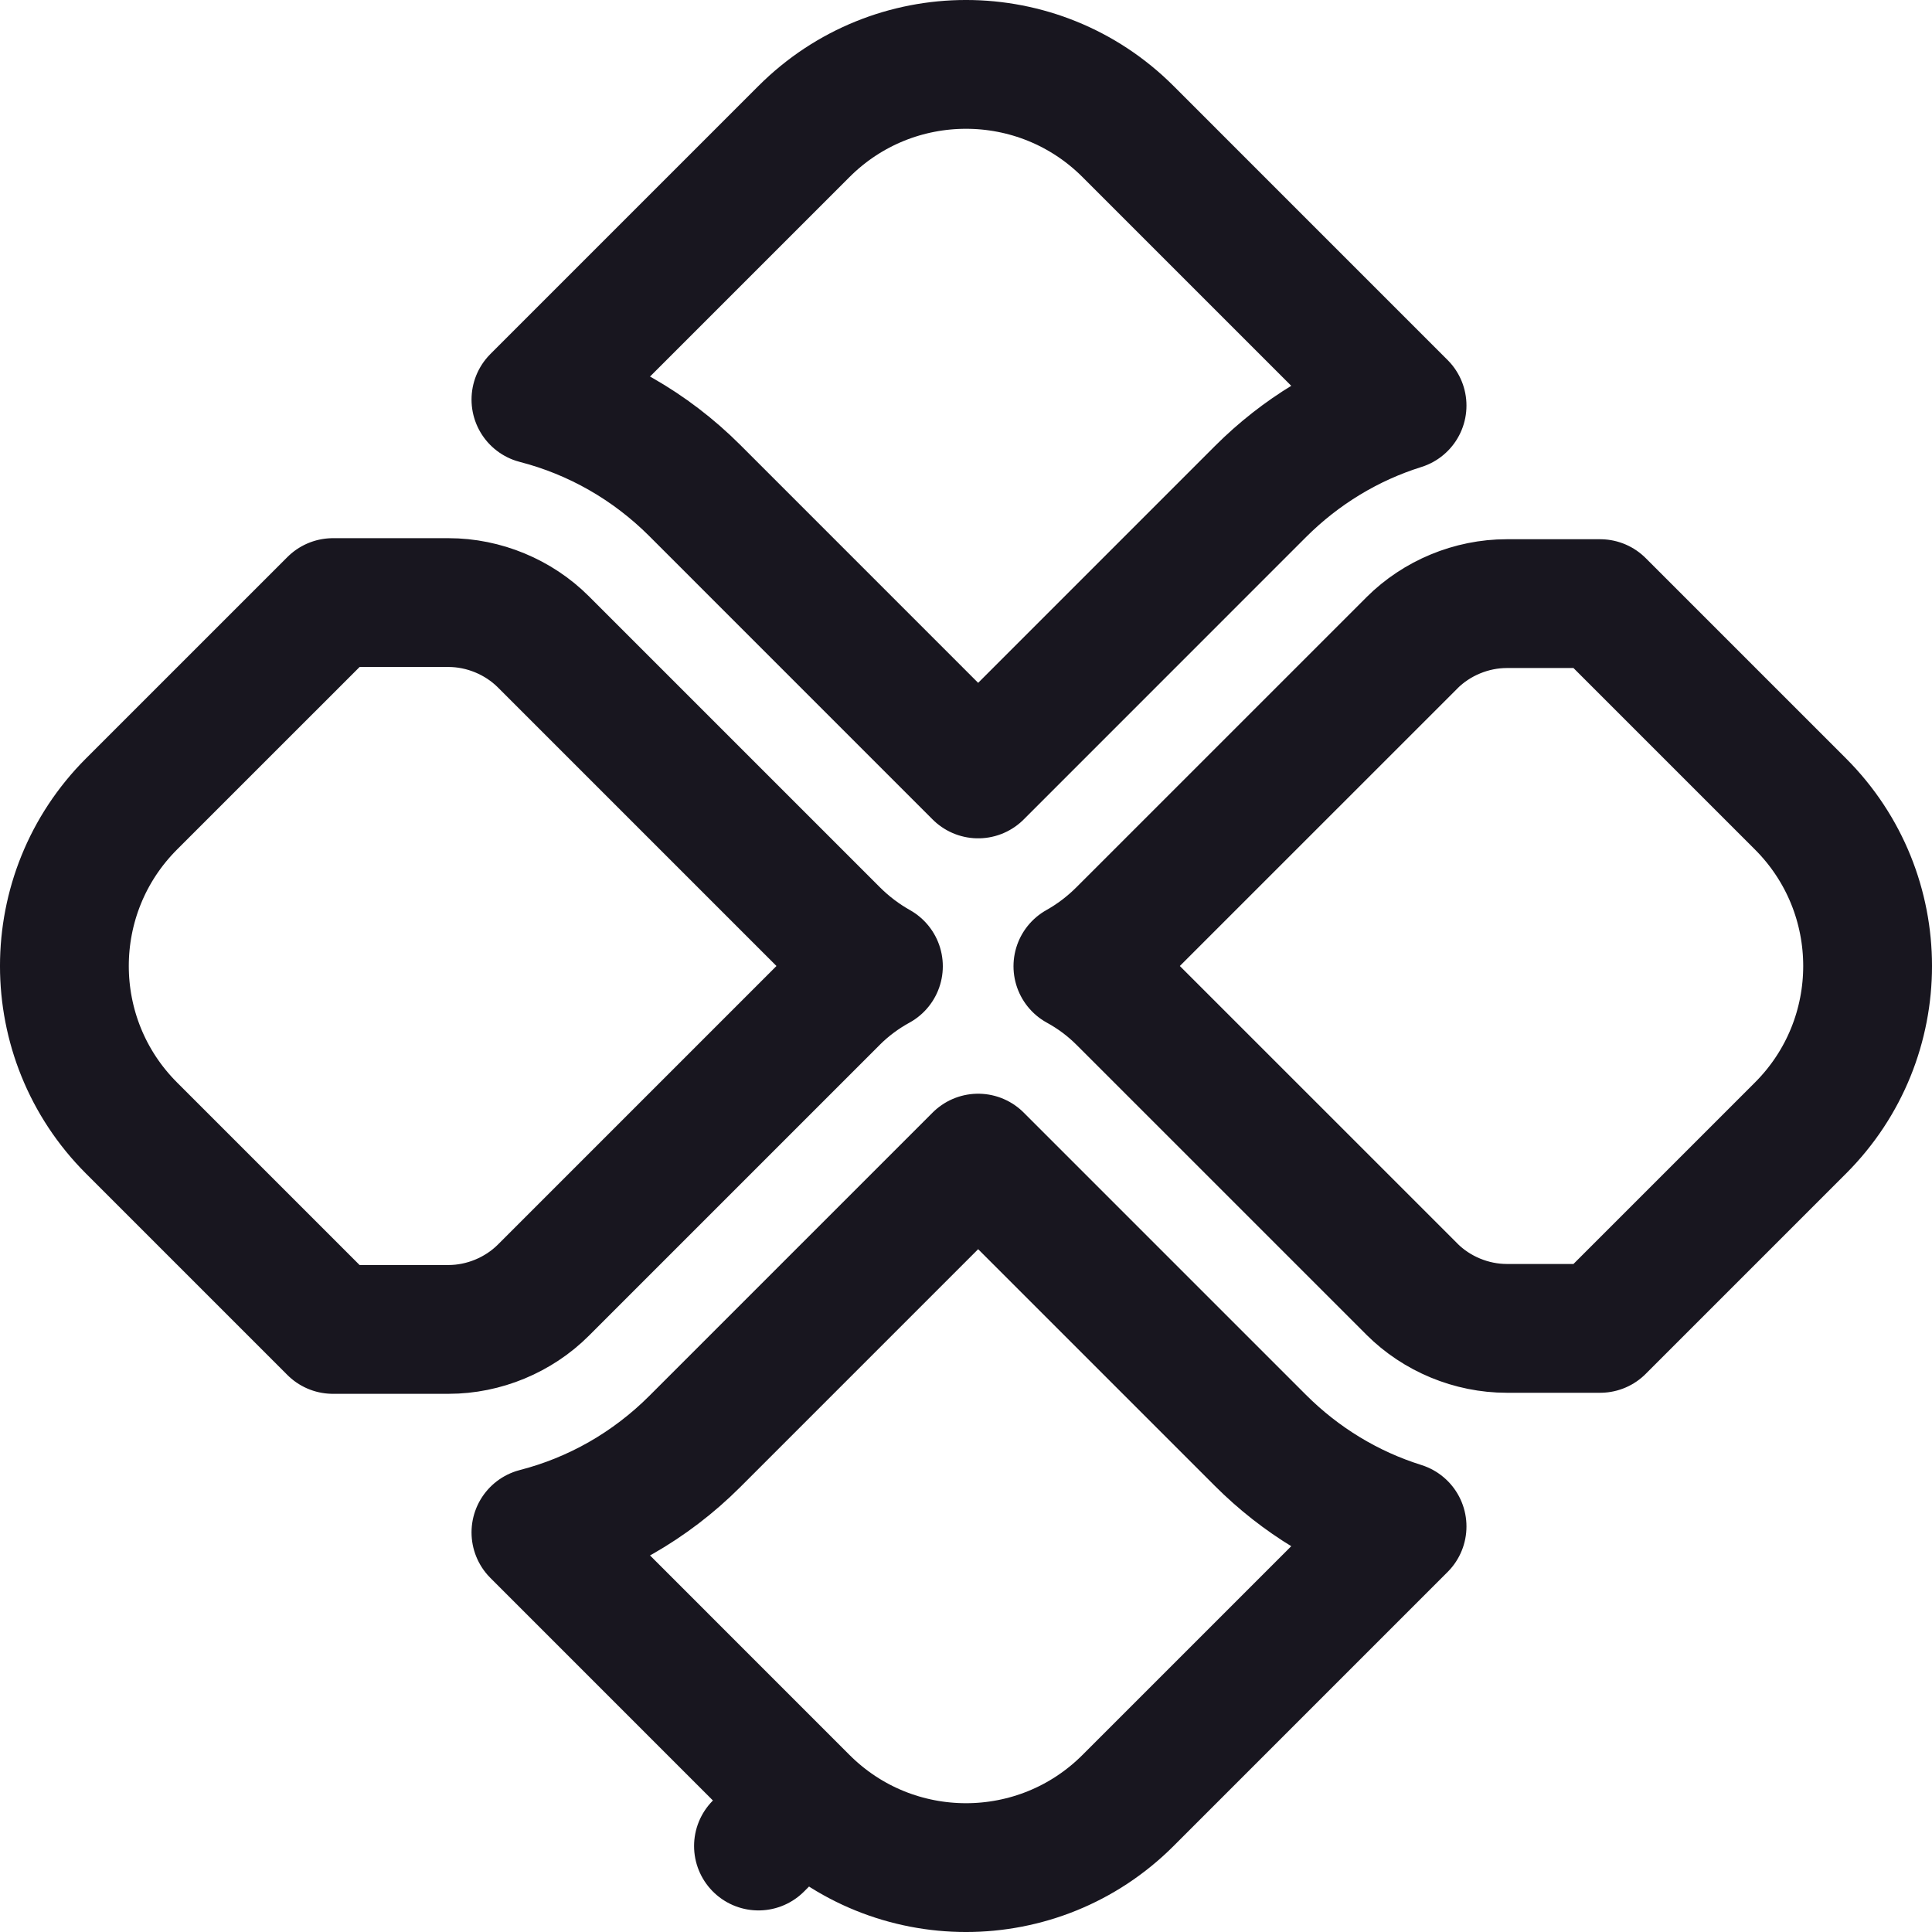 <svg width="48" height="48" viewBox="0 0 48 48" fill="none" xmlns="http://www.w3.org/2000/svg">
<path d="M28.025 3.267L34.834 10.076C33.52 10.488 32.316 11.214 31.316 12.213L31.316 12.213L24.302 19.228L17.262 12.187L17.262 12.187C16.154 11.08 14.795 10.309 13.315 9.927L19.975 3.267L19.975 3.267C22.198 1.044 25.802 1.044 28.025 3.267C28.025 3.267 28.025 3.267 28.025 3.267ZM31.316 35.787C32.316 36.786 33.52 37.512 34.834 37.924L28.025 44.733C28.025 44.733 28.025 44.733 28.025 44.733C25.802 46.956 22.198 46.956 19.975 44.733L18.844 45.864L19.975 44.733L13.315 38.072C14.795 37.691 16.154 36.92 17.262 35.813L17.262 35.813L24.302 28.773L31.316 35.787L31.316 35.787ZM35.077 32.027L35.077 32.026L27.878 24.828C27.878 24.828 27.878 24.828 27.877 24.827C27.547 24.497 27.177 24.223 26.78 24.006C27.174 23.785 27.543 23.507 27.877 23.173L27.877 23.173L35.077 15.974L35.077 15.973C35.695 15.355 36.559 14.997 37.434 14.997H39.755L44.733 19.975C44.733 19.975 44.733 19.975 44.733 19.975C46.956 22.198 46.956 25.802 44.733 28.025C44.733 28.025 44.733 28.025 44.733 28.025L39.755 33.003H37.434C36.559 33.003 35.695 32.645 35.077 32.027ZM20.728 23.174C21.062 23.508 21.431 23.785 21.824 24.006C21.428 24.223 21.058 24.496 20.727 24.826L20.727 24.827L13.501 32.053L13.501 32.053C12.883 32.671 12.019 33.029 11.144 33.029H8.271L3.267 28.025C1.044 25.802 1.044 22.198 3.267 19.975L8.272 14.971H11.144C12.019 14.971 12.883 15.329 13.501 15.947L13.501 15.947L20.728 23.174L20.728 23.174Z" stroke="#18161F" stroke-width="3.2" stroke-linejoin="round"/>
</svg>